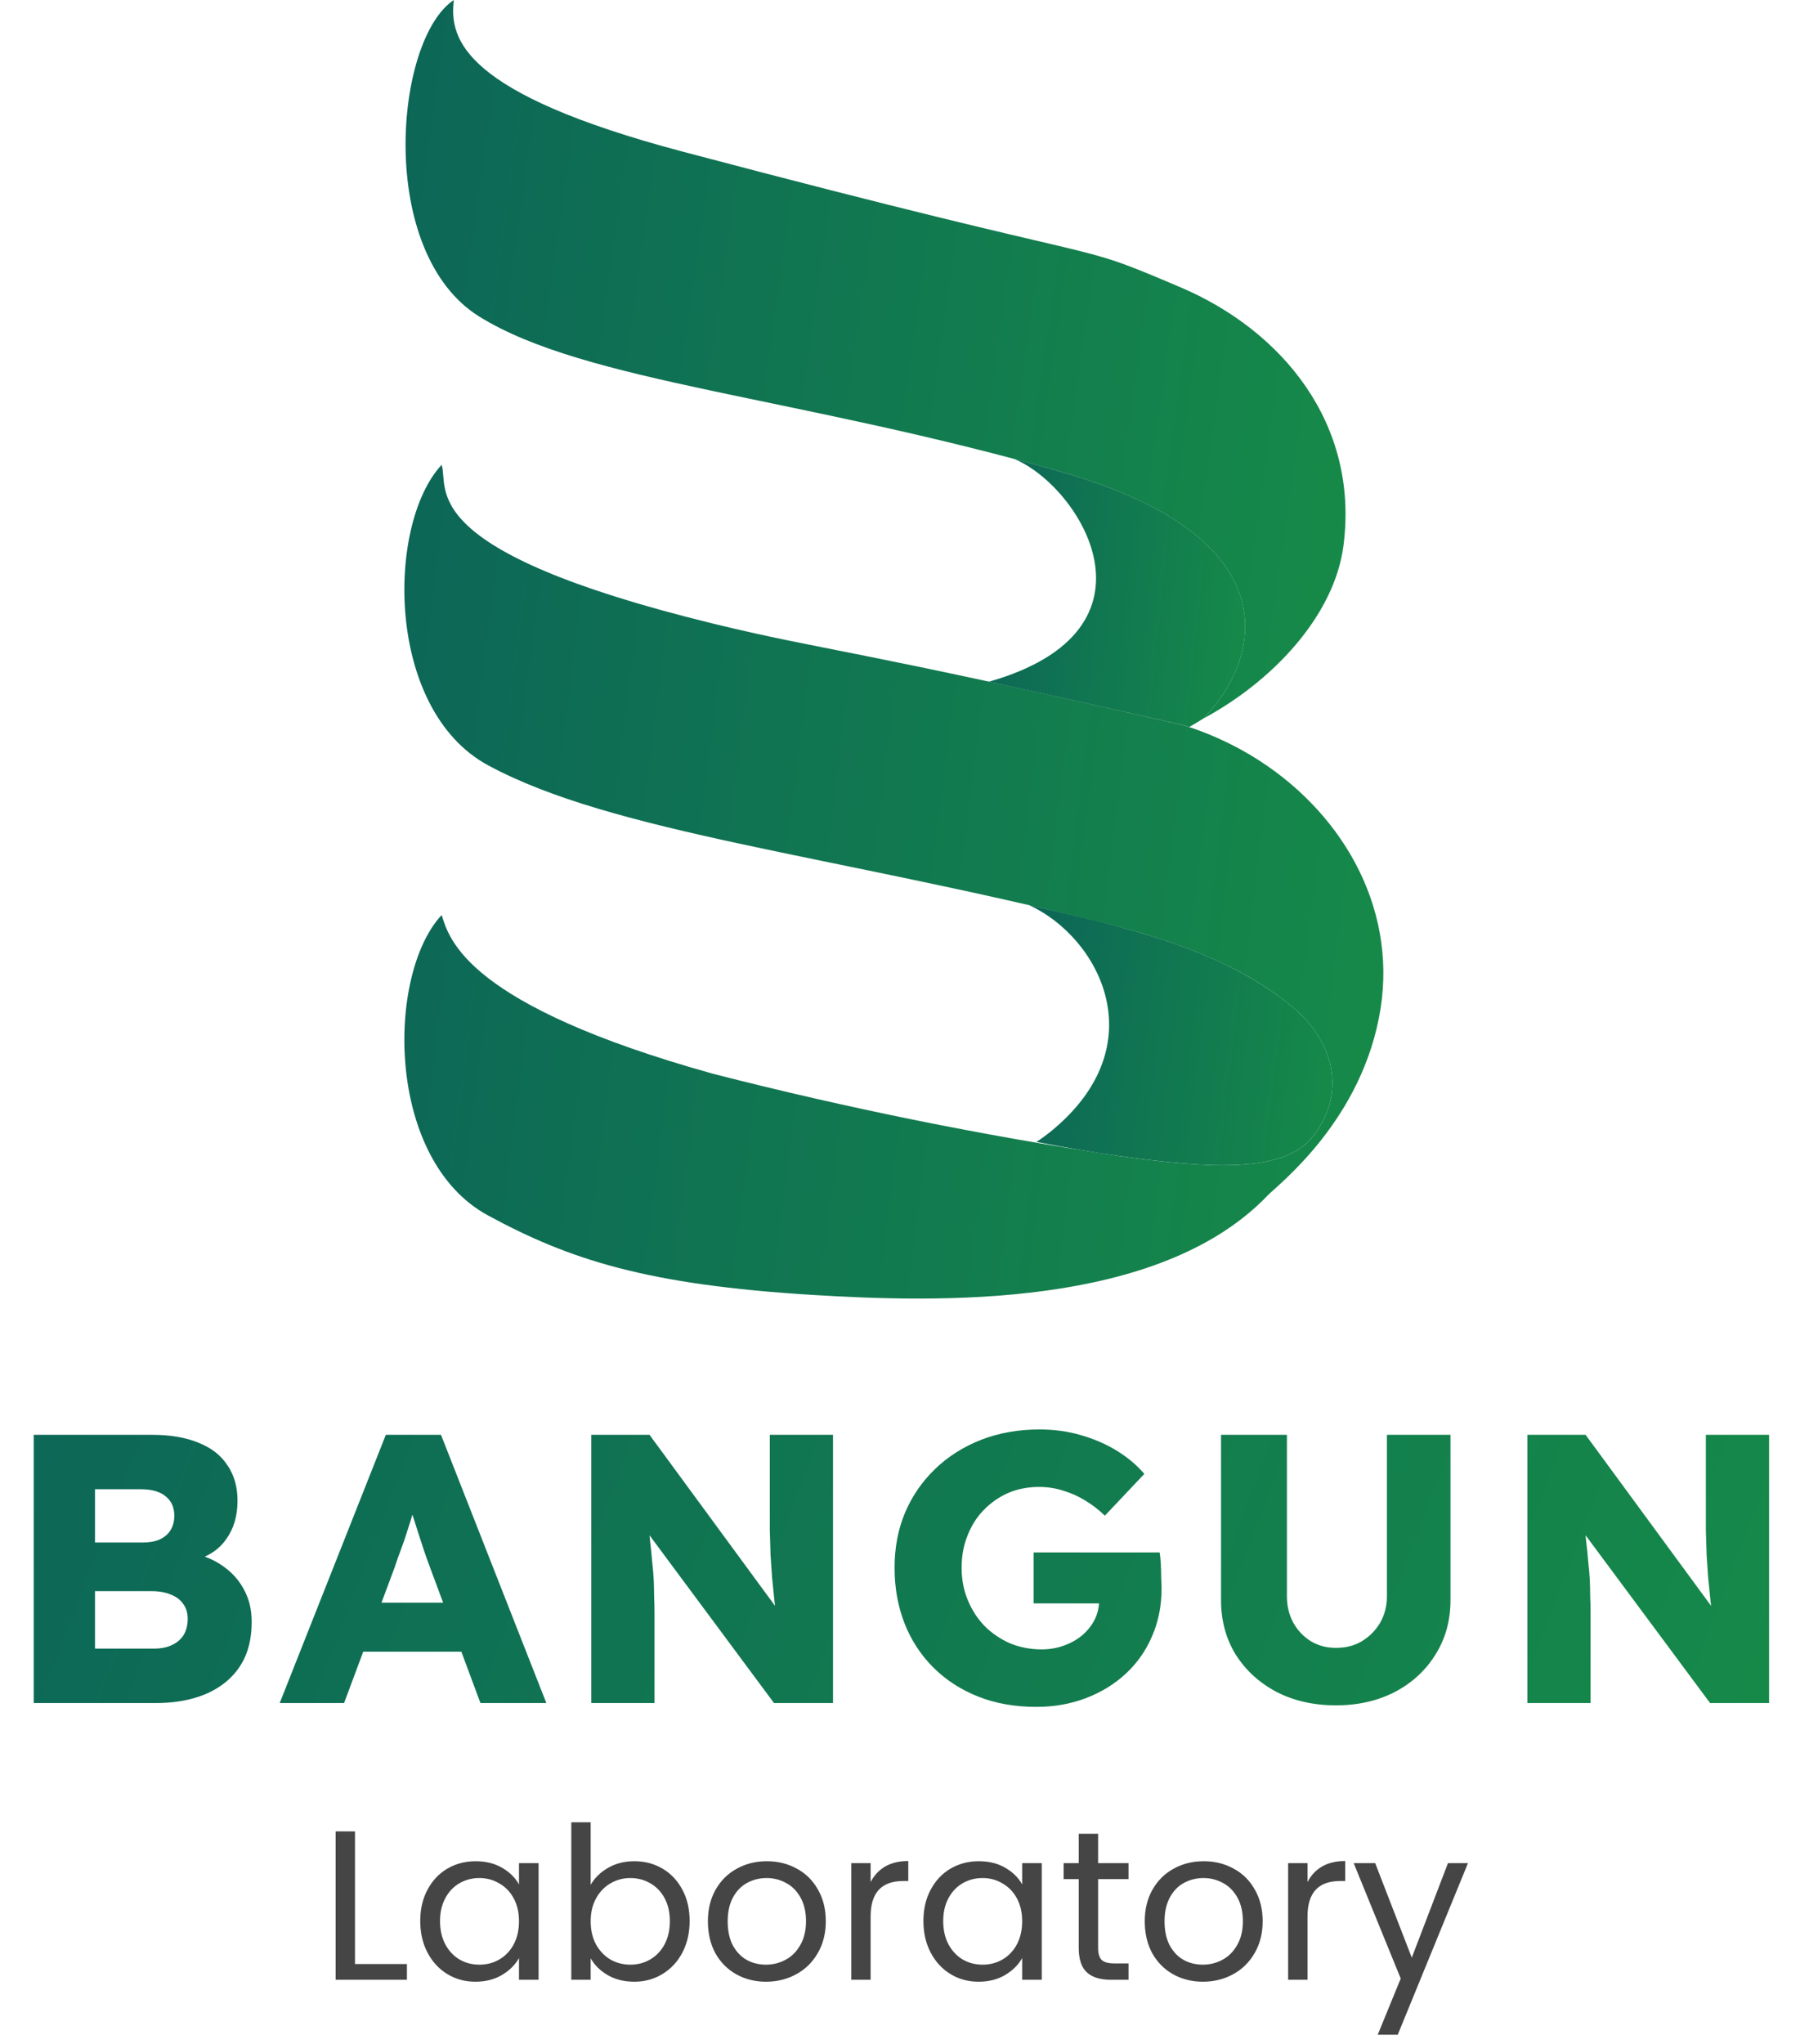 <svg width="85" height="96" viewBox="0 0 85 96" fill="none" xmlns="http://www.w3.org/2000/svg">
<path d="M1.584 80V67.4H7.146C8.01 67.4 8.742 67.526 9.342 67.778C9.942 68.018 10.392 68.372 10.692 68.84C11.004 69.296 11.16 69.848 11.16 70.496C11.16 71.216 10.98 71.822 10.62 72.314C10.272 72.806 9.762 73.136 9.09 73.304L9.054 72.962C9.618 73.082 10.104 73.292 10.512 73.592C10.932 73.892 11.256 74.264 11.484 74.708C11.712 75.14 11.826 75.632 11.826 76.184C11.826 76.82 11.718 77.378 11.502 77.858C11.286 78.326 10.974 78.722 10.566 79.046C10.158 79.37 9.678 79.61 9.126 79.766C8.586 79.922 7.986 80 7.326 80H1.584ZM4.464 77.444H7.218C7.554 77.444 7.836 77.39 8.064 77.282C8.304 77.174 8.49 77.018 8.622 76.814C8.754 76.598 8.82 76.34 8.82 76.04C8.82 75.764 8.748 75.53 8.604 75.338C8.472 75.146 8.28 75.002 8.028 74.906C7.776 74.798 7.476 74.744 7.128 74.744H4.464V77.444ZM4.464 72.458H6.714C7.026 72.458 7.29 72.41 7.506 72.314C7.734 72.206 7.902 72.062 8.01 71.882C8.13 71.69 8.19 71.462 8.19 71.198C8.19 70.814 8.058 70.514 7.794 70.298C7.53 70.07 7.134 69.956 6.606 69.956H4.464V72.458ZM13.143 80L18.129 67.4H20.721L25.671 80H22.575L20.199 73.61C20.103 73.358 20.007 73.088 19.911 72.8C19.815 72.512 19.719 72.218 19.623 71.918C19.527 71.606 19.431 71.306 19.335 71.018C19.251 70.718 19.179 70.442 19.119 70.19L19.659 70.172C19.587 70.472 19.503 70.766 19.407 71.054C19.323 71.342 19.233 71.63 19.137 71.918C19.053 72.194 18.957 72.476 18.849 72.764C18.741 73.04 18.639 73.328 18.543 73.628L16.167 80H13.143ZM15.519 77.588L16.473 75.284H22.269L23.205 77.588H15.519ZM27.783 80V67.4H30.519L37.125 76.4L36.531 76.31C36.471 75.914 36.423 75.536 36.387 75.176C36.351 74.816 36.315 74.462 36.279 74.114C36.255 73.766 36.231 73.412 36.207 73.052C36.195 72.692 36.183 72.302 36.171 71.882C36.171 71.462 36.171 71.006 36.171 70.514V67.4H39.141V80H36.369L29.475 70.712L30.393 70.838C30.453 71.414 30.501 71.906 30.537 72.314C30.585 72.71 30.621 73.064 30.645 73.376C30.681 73.688 30.705 73.97 30.717 74.222C30.729 74.474 30.735 74.726 30.735 74.978C30.747 75.218 30.753 75.488 30.753 75.788V80H27.783ZM48.693 80.18C47.685 80.18 46.773 80.018 45.957 79.694C45.141 79.37 44.439 78.914 43.851 78.326C43.263 77.738 42.813 77.048 42.501 76.256C42.189 75.452 42.033 74.582 42.033 73.646C42.033 72.71 42.195 71.852 42.519 71.072C42.855 70.28 43.329 69.59 43.941 69.002C44.553 68.414 45.273 67.958 46.101 67.634C46.941 67.31 47.853 67.148 48.837 67.148C49.533 67.148 50.187 67.238 50.799 67.418C51.423 67.598 51.987 67.844 52.491 68.156C52.995 68.468 53.421 68.828 53.769 69.236L51.915 71.198C51.615 70.91 51.303 70.67 50.979 70.478C50.667 70.286 50.331 70.136 49.971 70.028C49.611 69.908 49.227 69.848 48.819 69.848C48.291 69.848 47.805 69.944 47.361 70.136C46.929 70.328 46.545 70.598 46.209 70.946C45.885 71.282 45.633 71.684 45.453 72.152C45.273 72.608 45.183 73.106 45.183 73.646C45.183 74.186 45.279 74.69 45.471 75.158C45.663 75.626 45.927 76.034 46.263 76.382C46.599 76.718 46.995 76.988 47.451 77.192C47.919 77.384 48.417 77.48 48.945 77.48C49.317 77.48 49.665 77.42 49.989 77.3C50.325 77.18 50.613 77.018 50.853 76.814C51.093 76.61 51.285 76.37 51.429 76.094C51.573 75.806 51.645 75.5 51.645 75.176V74.708L52.041 75.32H48.567V72.926H54.489C54.513 73.058 54.531 73.238 54.543 73.466C54.555 73.694 54.561 73.916 54.561 74.132C54.573 74.348 54.579 74.51 54.579 74.618C54.579 75.434 54.429 76.184 54.129 76.868C53.841 77.54 53.433 78.122 52.905 78.614C52.377 79.106 51.753 79.49 51.033 79.766C50.313 80.042 49.533 80.18 48.693 80.18ZM62.773 80.108C61.729 80.108 60.799 79.898 59.983 79.478C59.167 79.046 58.525 78.458 58.057 77.714C57.601 76.97 57.373 76.118 57.373 75.158V67.4H60.469V74.996C60.469 75.452 60.571 75.866 60.775 76.238C60.979 76.598 61.255 76.886 61.603 77.102C61.951 77.306 62.341 77.408 62.773 77.408C63.229 77.408 63.631 77.306 63.979 77.102C64.339 76.886 64.627 76.598 64.843 76.238C65.059 75.866 65.167 75.452 65.167 74.996V67.4H68.155V75.158C68.155 76.118 67.921 76.97 67.453 77.714C66.997 78.458 66.361 79.046 65.545 79.478C64.729 79.898 63.805 80.108 62.773 80.108ZM71.766 80V67.4H74.502L81.108 76.4L80.514 76.31C80.454 75.914 80.406 75.536 80.37 75.176C80.334 74.816 80.298 74.462 80.262 74.114C80.238 73.766 80.214 73.412 80.19 73.052C80.178 72.692 80.166 72.302 80.154 71.882C80.154 71.462 80.154 71.006 80.154 70.514V67.4H83.124V80H80.352L73.458 70.712L74.376 70.838C74.436 71.414 74.484 71.906 74.52 72.314C74.568 72.71 74.604 73.064 74.628 73.376C74.664 73.688 74.688 73.97 74.7 74.222C74.712 74.474 74.718 74.726 74.718 74.978C74.73 75.218 74.736 75.488 74.736 75.788V80H71.766Z" fill="url(#paint0_linear_1129_1704)"/>
<g clip-path="url(#clip0_1129_1704)">
<path d="M56.526 33.762C59.826 31.994 62.697 28.901 63.123 25.651C63.883 19.864 60.194 15.509 55.485 13.503C49.859 11.105 53.613 12.822 32.097 7.128C21.756 4.391 21.095 1.84 21.326 0C18.532 1.84 17.674 11.857 22.517 14.869C27.495 17.965 37.414 18.611 49.879 22.171C60.838 25.301 59.216 31.068 56.526 33.762Z" fill="url(#paint1_linear_1129_1704)"/>
<path d="M58.741 35.461C57.766 34.882 56.727 34.417 55.645 34.077C40.056 30.483 38.687 30.559 33.515 29.296C19.418 25.85 21.112 22.98 20.752 21.835C18.153 24.622 18.109 33.334 22.927 35.946C28.77 39.115 39.051 40.15 52.08 43.413C56.317 44.474 58.8 45.74 60.654 47.238C62.713 48.903 63.278 51.335 61.7 53.376C60.32 55.162 56.631 54.87 52.543 54.296C46.139 53.334 39.788 52.049 33.514 50.443C21.914 47.212 21.112 44.127 20.752 42.983C18.153 45.768 18.109 54.479 22.927 57.093C26.747 59.165 30.372 60.356 38.231 60.831C43.987 61.179 54.442 61.505 59.563 56.157C60.062 55.638 64.045 52.604 64.869 47.379C65.635 42.522 62.982 37.991 58.741 35.461Z" fill="url(#paint2_linear_1129_1704)"/>
<path d="M46.471 32.022H46.467C51.136 33.036 55.646 34.076 55.646 34.076C55.723 34.1 55.799 34.126 55.876 34.152C56.098 34.026 56.317 33.897 56.529 33.76C59.219 31.066 60.839 25.299 49.88 22.17C49.124 21.953 48.377 21.747 47.64 21.553C50.71 22.803 55.049 29.575 46.471 32.022Z" fill="url(#paint3_linear_1129_1704)"/>
<path d="M49.347 53.172C49.139 53.339 48.923 53.495 48.699 53.64C50.009 53.897 51.304 54.122 52.543 54.295C56.632 54.868 60.32 55.161 61.7 53.375C63.278 51.335 62.713 48.902 60.655 47.238C57.248 44.484 52.834 43.553 48.348 42.515C51.627 44.013 54.379 49.094 49.347 53.172Z" fill="url(#paint4_linear_1129_1704)"/>
</g>
<path d="M16.68 92.26H19.12V93H15.77V86.03H16.68V92.26ZM19.746 90.24C19.746 89.68 19.86 89.19 20.086 88.77C20.313 88.343 20.623 88.013 21.016 87.78C21.416 87.547 21.86 87.43 22.346 87.43C22.826 87.43 23.243 87.533 23.596 87.74C23.95 87.947 24.213 88.207 24.386 88.52V87.52H25.306V93H24.386V91.98C24.206 92.3 23.936 92.567 23.576 92.78C23.223 92.987 22.81 93.09 22.336 93.09C21.85 93.09 21.41 92.97 21.016 92.73C20.623 92.49 20.313 92.153 20.086 91.72C19.86 91.287 19.746 90.793 19.746 90.24ZM24.386 90.25C24.386 89.837 24.303 89.477 24.136 89.17C23.97 88.863 23.743 88.63 23.456 88.47C23.176 88.303 22.866 88.22 22.526 88.22C22.186 88.22 21.876 88.3 21.596 88.46C21.316 88.62 21.093 88.853 20.926 89.16C20.76 89.467 20.676 89.827 20.676 90.24C20.676 90.66 20.76 91.027 20.926 91.34C21.093 91.647 21.316 91.883 21.596 92.05C21.876 92.21 22.186 92.29 22.526 92.29C22.866 92.29 23.176 92.21 23.456 92.05C23.743 91.883 23.97 91.647 24.136 91.34C24.303 91.027 24.386 90.663 24.386 90.25ZM27.754 88.54C27.941 88.213 28.214 87.947 28.574 87.74C28.934 87.533 29.344 87.43 29.804 87.43C30.298 87.43 30.741 87.547 31.134 87.78C31.528 88.013 31.838 88.343 32.064 88.77C32.291 89.19 32.404 89.68 32.404 90.24C32.404 90.793 32.291 91.287 32.064 91.72C31.838 92.153 31.524 92.49 31.124 92.73C30.731 92.97 30.291 93.09 29.804 93.09C29.331 93.09 28.914 92.987 28.554 92.78C28.201 92.573 27.934 92.31 27.754 91.99V93H26.844V85.6H27.754V88.54ZM31.474 90.24C31.474 89.827 31.391 89.467 31.224 89.16C31.058 88.853 30.831 88.62 30.544 88.46C30.264 88.3 29.954 88.22 29.614 88.22C29.281 88.22 28.971 88.303 28.684 88.47C28.404 88.63 28.178 88.867 28.004 89.18C27.838 89.487 27.754 89.843 27.754 90.25C27.754 90.663 27.838 91.027 28.004 91.34C28.178 91.647 28.404 91.883 28.684 92.05C28.971 92.21 29.281 92.29 29.614 92.29C29.954 92.29 30.264 92.21 30.544 92.05C30.831 91.883 31.058 91.647 31.224 91.34C31.391 91.027 31.474 90.66 31.474 90.24ZM35.992 93.09C35.479 93.09 35.012 92.973 34.592 92.74C34.179 92.507 33.852 92.177 33.612 91.75C33.379 91.317 33.262 90.817 33.262 90.25C33.262 89.69 33.382 89.197 33.622 88.77C33.869 88.337 34.202 88.007 34.622 87.78C35.042 87.547 35.512 87.43 36.032 87.43C36.552 87.43 37.022 87.547 37.442 87.78C37.862 88.007 38.192 88.333 38.432 88.76C38.679 89.187 38.802 89.683 38.802 90.25C38.802 90.817 38.675 91.317 38.422 91.75C38.175 92.177 37.839 92.507 37.412 92.74C36.985 92.973 36.512 93.09 35.992 93.09ZM35.992 92.29C36.319 92.29 36.625 92.213 36.912 92.06C37.199 91.907 37.429 91.677 37.602 91.37C37.782 91.063 37.872 90.69 37.872 90.25C37.872 89.81 37.785 89.437 37.612 89.13C37.439 88.823 37.212 88.597 36.932 88.45C36.652 88.297 36.349 88.22 36.022 88.22C35.689 88.22 35.382 88.297 35.102 88.45C34.829 88.597 34.609 88.823 34.442 89.13C34.275 89.437 34.192 89.81 34.192 90.25C34.192 90.697 34.272 91.073 34.432 91.38C34.599 91.687 34.819 91.917 35.092 92.07C35.365 92.217 35.665 92.29 35.992 92.29ZM40.908 88.41C41.069 88.097 41.295 87.853 41.589 87.68C41.889 87.507 42.252 87.42 42.678 87.42V88.36H42.438C41.419 88.36 40.908 88.913 40.908 90.02V93H39.998V87.52H40.908V88.41ZM43.389 90.24C43.389 89.68 43.502 89.19 43.729 88.77C43.956 88.343 44.266 88.013 44.659 87.78C45.059 87.547 45.502 87.43 45.989 87.43C46.469 87.43 46.886 87.533 47.239 87.74C47.592 87.947 47.856 88.207 48.029 88.52V87.52H48.949V93H48.029V91.98C47.849 92.3 47.579 92.567 47.219 92.78C46.866 92.987 46.452 93.09 45.979 93.09C45.492 93.09 45.052 92.97 44.659 92.73C44.266 92.49 43.956 92.153 43.729 91.72C43.502 91.287 43.389 90.793 43.389 90.24ZM48.029 90.25C48.029 89.837 47.946 89.477 47.779 89.17C47.612 88.863 47.386 88.63 47.099 88.47C46.819 88.303 46.509 88.22 46.169 88.22C45.829 88.22 45.519 88.3 45.239 88.46C44.959 88.62 44.736 88.853 44.569 89.16C44.402 89.467 44.319 89.827 44.319 90.24C44.319 90.66 44.402 91.027 44.569 91.34C44.736 91.647 44.959 91.883 45.239 92.05C45.519 92.21 45.829 92.29 46.169 92.29C46.509 92.29 46.819 92.21 47.099 92.05C47.386 91.883 47.612 91.647 47.779 91.34C47.946 91.027 48.029 90.663 48.029 90.25ZM51.597 88.27V91.5C51.597 91.767 51.654 91.957 51.767 92.07C51.88 92.177 52.077 92.23 52.357 92.23H53.027V93H52.207C51.7 93 51.32 92.883 51.067 92.65C50.813 92.417 50.687 92.033 50.687 91.5V88.27H49.977V87.52H50.687V86.14H51.597V87.52H53.027V88.27H51.597ZM56.519 93.09C56.006 93.09 55.539 92.973 55.119 92.74C54.706 92.507 54.379 92.177 54.139 91.75C53.906 91.317 53.789 90.817 53.789 90.25C53.789 89.69 53.909 89.197 54.149 88.77C54.396 88.337 54.729 88.007 55.149 87.78C55.569 87.547 56.039 87.43 56.559 87.43C57.079 87.43 57.549 87.547 57.969 87.78C58.389 88.007 58.719 88.333 58.959 88.76C59.206 89.187 59.329 89.683 59.329 90.25C59.329 90.817 59.203 91.317 58.949 91.75C58.703 92.177 58.366 92.507 57.939 92.74C57.513 92.973 57.039 93.09 56.519 93.09ZM56.519 92.29C56.846 92.29 57.153 92.213 57.439 92.06C57.726 91.907 57.956 91.677 58.129 91.37C58.309 91.063 58.399 90.69 58.399 90.25C58.399 89.81 58.313 89.437 58.139 89.13C57.966 88.823 57.739 88.597 57.459 88.45C57.179 88.297 56.876 88.22 56.549 88.22C56.216 88.22 55.909 88.297 55.629 88.45C55.356 88.597 55.136 88.823 54.969 89.13C54.803 89.437 54.719 89.81 54.719 90.25C54.719 90.697 54.799 91.073 54.959 91.38C55.126 91.687 55.346 91.917 55.619 92.07C55.893 92.217 56.193 92.29 56.519 92.29ZM61.436 88.41C61.596 88.097 61.822 87.853 62.116 87.68C62.416 87.507 62.779 87.42 63.206 87.42V88.36H62.966C61.946 88.36 61.436 88.913 61.436 90.02V93H60.526V87.52H61.436V88.41ZM68.976 87.52L65.676 95.58H64.736L65.816 92.94L63.606 87.52H64.616L66.336 91.96L68.036 87.52H68.976Z" fill="#454545"/>
<defs>
<linearGradient id="paint0_linear_1129_1704" x1="-6.617" y1="51.588" x2="164.029" y2="116.612" gradientUnits="userSpaceOnUse">
<stop stop-color="#0B6259"/>
<stop offset="1" stop-color="#20AE3A"/>
</linearGradient>
<linearGradient id="paint1_linear_1129_1704" x1="15.619" y1="-13.24" x2="115.188" y2="0.774" gradientUnits="userSpaceOnUse">
<stop stop-color="#0B6259"/>
<stop offset="1" stop-color="#20AE3A"/>
</linearGradient>
<linearGradient id="paint2_linear_1129_1704" x1="15.419" y1="6.476" x2="119.515" y2="19.63" gradientUnits="userSpaceOnUse">
<stop stop-color="#0B6259"/>
<stop offset="1" stop-color="#20AE3A"/>
</linearGradient>
<linearGradient id="paint3_linear_1129_1704" x1="45.53" y1="16.612" x2="72.92" y2="19.428" gradientUnits="userSpaceOnUse">
<stop stop-color="#0B6259"/>
<stop offset="1" stop-color="#20AE3A"/>
</linearGradient>
<linearGradient id="paint4_linear_1129_1704" x1="47.238" y1="37.722" x2="79.513" y2="41.773" gradientUnits="userSpaceOnUse">
<stop stop-color="#0B6259"/>
<stop offset="1" stop-color="#20AE3A"/>
</linearGradient>
<clipPath id="clip0_1129_1704">
<rect width="46" height="61" fill="white" transform="translate(19)"/>
</clipPath>
</defs>
</svg>
